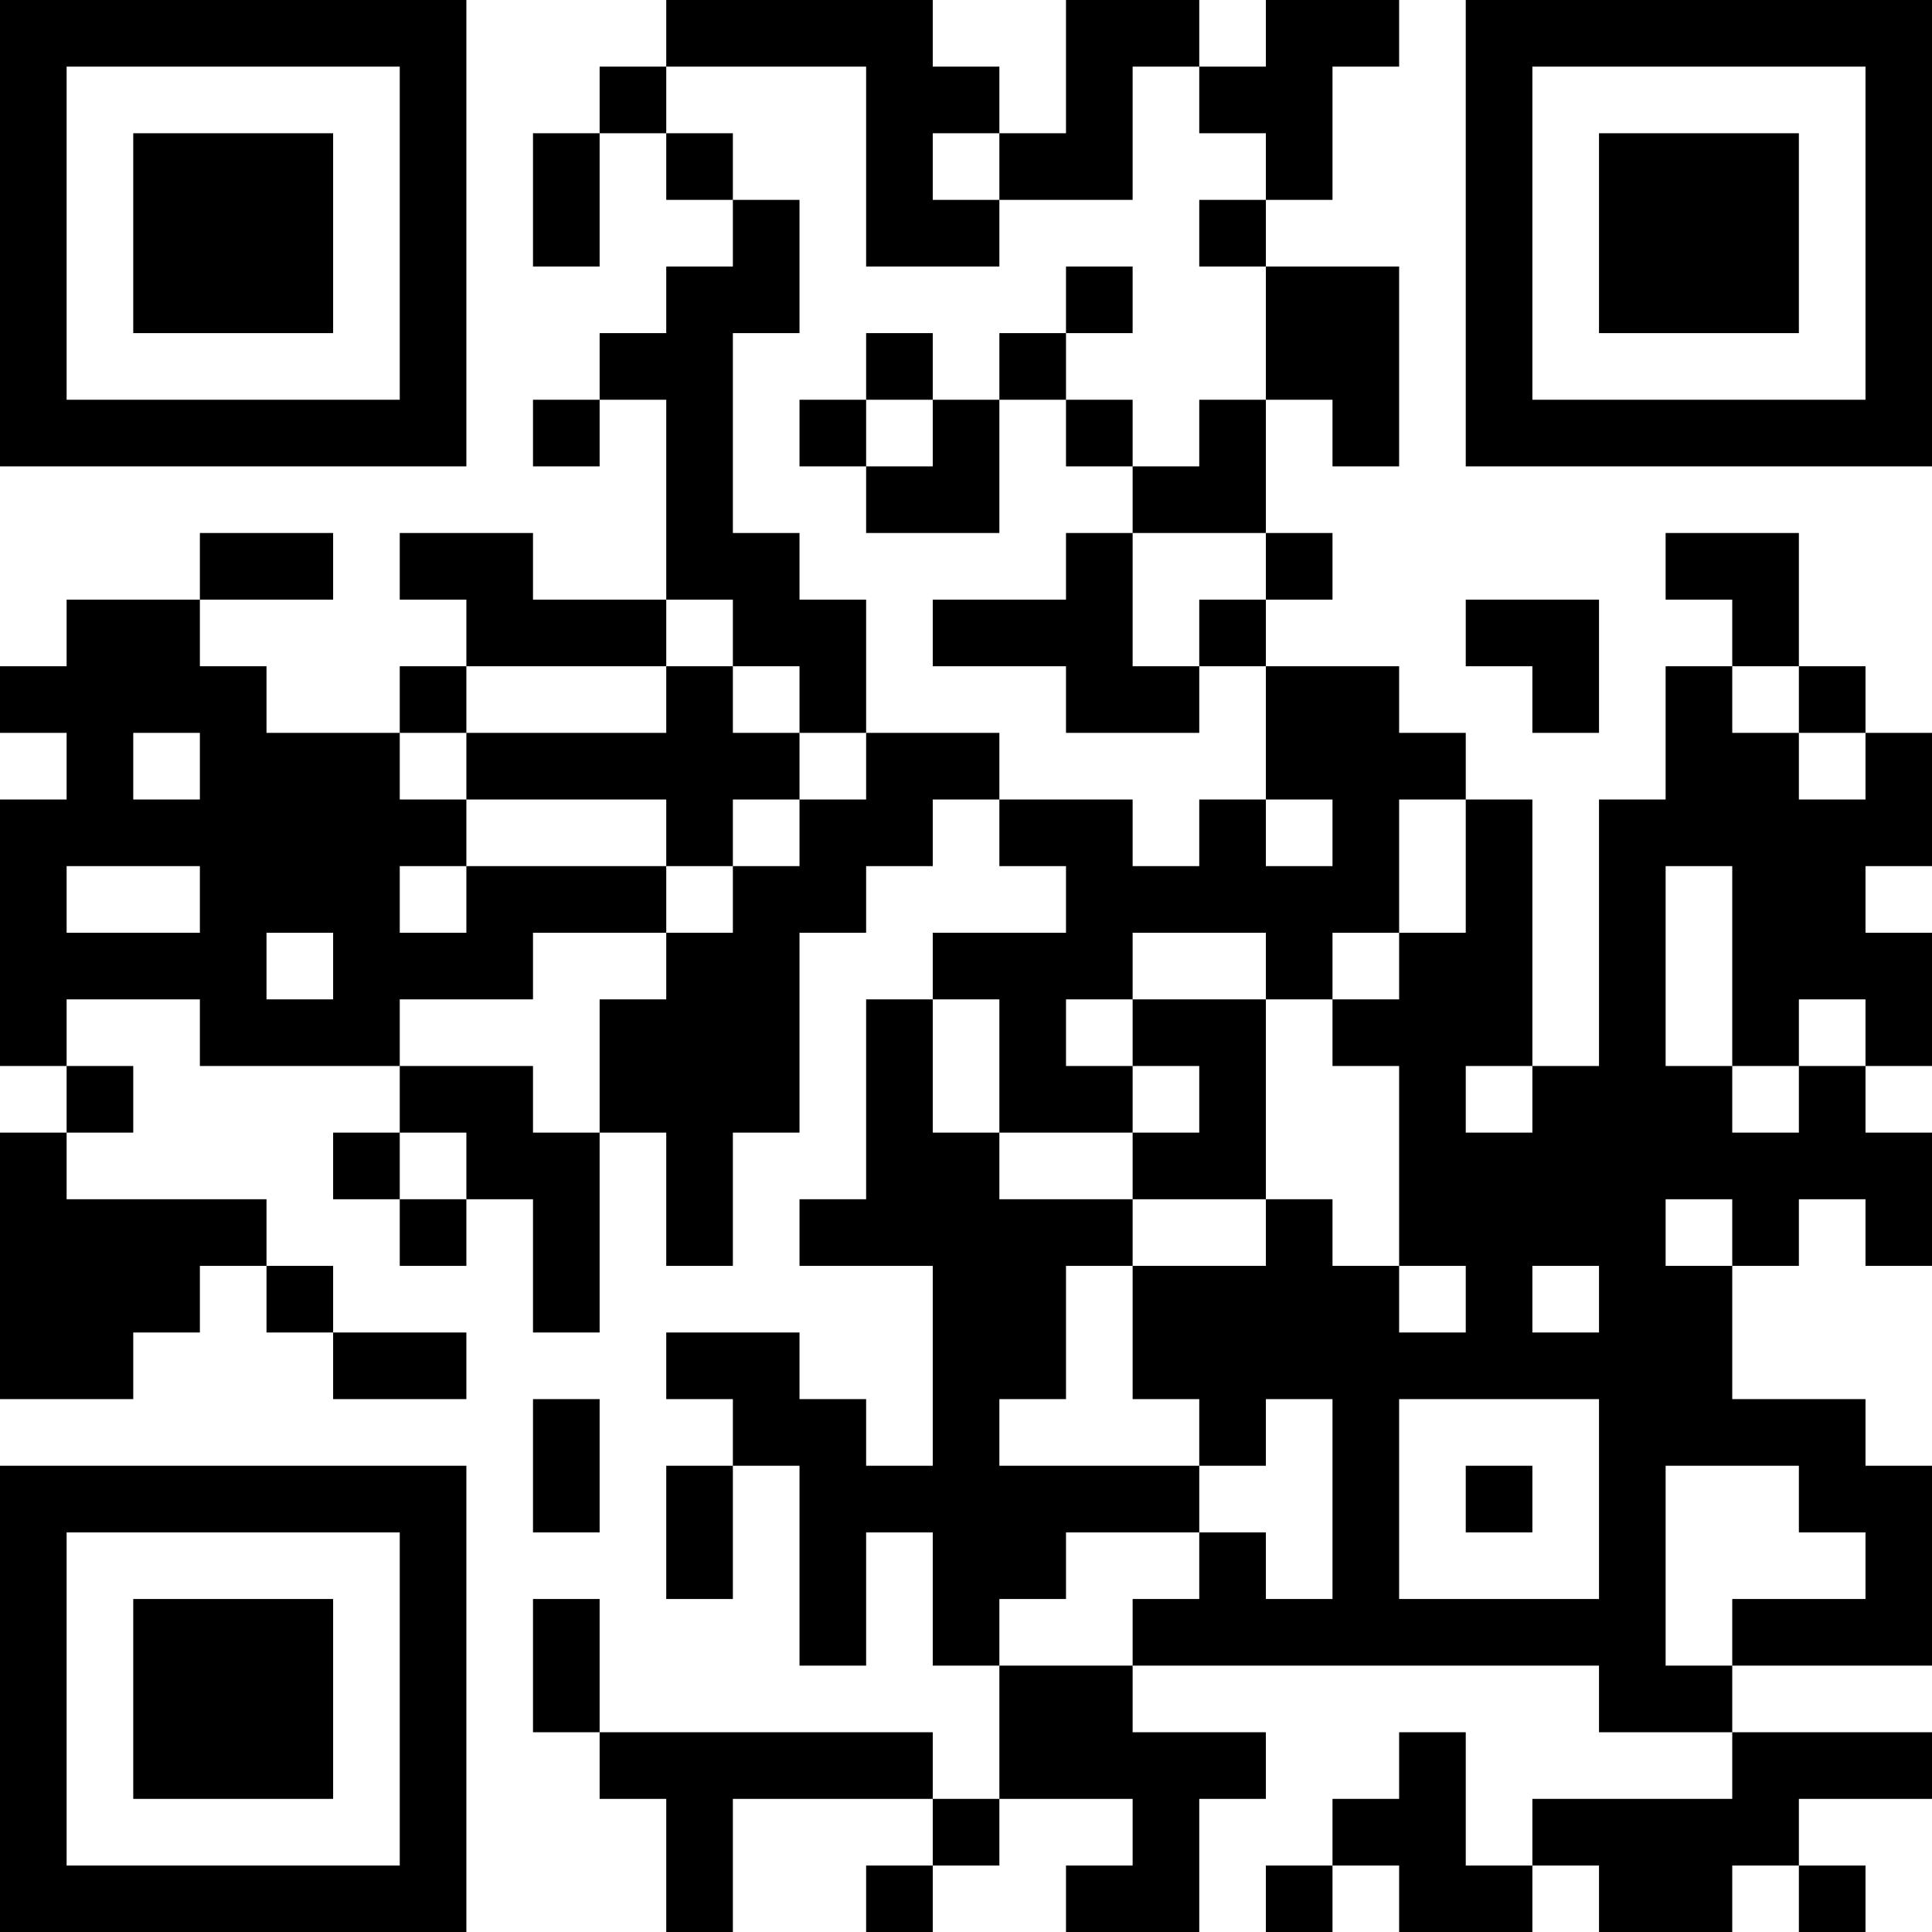 <?xml version="1.0" encoding="UTF-8"?>
<svg xmlns="http://www.w3.org/2000/svg" version="1.1" width="200" height="200" viewBox="0 0 200 200"><rect x="0" y="0" width="200" height="200" fill="#ffffff"/><g transform="scale(6.897)"><g transform="translate(0,0)"><path fill-rule="evenodd" d="M10 0L10 1L9 1L9 2L8 2L8 4L9 4L9 2L10 2L10 3L11 3L11 4L10 4L10 5L9 5L9 6L8 6L8 7L9 7L9 6L10 6L10 9L8 9L8 8L6 8L6 9L7 9L7 10L6 10L6 11L4 11L4 10L3 10L3 9L5 9L5 8L3 8L3 9L1 9L1 10L0 10L0 11L1 11L1 12L0 12L0 16L1 16L1 17L0 17L0 21L2 21L2 20L3 20L3 19L4 19L4 20L5 20L5 21L7 21L7 20L5 20L5 19L4 19L4 18L1 18L1 17L2 17L2 16L1 16L1 15L3 15L3 16L6 16L6 17L5 17L5 18L6 18L6 19L7 19L7 18L8 18L8 20L9 20L9 17L10 17L10 19L11 19L11 17L12 17L12 14L13 14L13 13L14 13L14 12L15 12L15 13L16 13L16 14L14 14L14 15L13 15L13 18L12 18L12 19L14 19L14 22L13 22L13 21L12 21L12 20L10 20L10 21L11 21L11 22L10 22L10 24L11 24L11 22L12 22L12 25L13 25L13 23L14 23L14 25L15 25L15 27L14 27L14 26L9 26L9 24L8 24L8 26L9 26L9 27L10 27L10 29L11 29L11 27L14 27L14 28L13 28L13 29L14 29L14 28L15 28L15 27L17 27L17 28L16 28L16 29L18 29L18 27L19 27L19 26L17 26L17 25L24 25L24 26L26 26L26 27L23 27L23 28L22 28L22 26L21 26L21 27L20 27L20 28L19 28L19 29L20 29L20 28L21 28L21 29L23 29L23 28L24 28L24 29L26 29L26 28L27 28L27 29L28 29L28 28L27 28L27 27L29 27L29 26L26 26L26 25L29 25L29 22L28 22L28 21L26 21L26 19L27 19L27 18L28 18L28 19L29 19L29 17L28 17L28 16L29 16L29 14L28 14L28 13L29 13L29 11L28 11L28 10L27 10L27 8L25 8L25 9L26 9L26 10L25 10L25 12L24 12L24 16L23 16L23 12L22 12L22 11L21 11L21 10L19 10L19 9L20 9L20 8L19 8L19 6L20 6L20 7L21 7L21 4L19 4L19 3L20 3L20 1L21 1L21 0L19 0L19 1L18 1L18 0L16 0L16 2L15 2L15 1L14 1L14 0ZM10 1L10 2L11 2L11 3L12 3L12 5L11 5L11 8L12 8L12 9L13 9L13 11L12 11L12 10L11 10L11 9L10 9L10 10L7 10L7 11L6 11L6 12L7 12L7 13L6 13L6 14L7 14L7 13L10 13L10 14L8 14L8 15L6 15L6 16L8 16L8 17L9 17L9 15L10 15L10 14L11 14L11 13L12 13L12 12L13 12L13 11L15 11L15 12L17 12L17 13L18 13L18 12L19 12L19 13L20 13L20 12L19 12L19 10L18 10L18 9L19 9L19 8L17 8L17 7L18 7L18 6L19 6L19 4L18 4L18 3L19 3L19 2L18 2L18 1L17 1L17 3L15 3L15 2L14 2L14 3L15 3L15 4L13 4L13 1ZM16 4L16 5L15 5L15 6L14 6L14 5L13 5L13 6L12 6L12 7L13 7L13 8L15 8L15 6L16 6L16 7L17 7L17 6L16 6L16 5L17 5L17 4ZM13 6L13 7L14 7L14 6ZM16 8L16 9L14 9L14 10L16 10L16 11L18 11L18 10L17 10L17 8ZM22 9L22 10L23 10L23 11L24 11L24 9ZM10 10L10 11L7 11L7 12L10 12L10 13L11 13L11 12L12 12L12 11L11 11L11 10ZM26 10L26 11L27 11L27 12L28 12L28 11L27 11L27 10ZM2 11L2 12L3 12L3 11ZM21 12L21 14L20 14L20 15L19 15L19 14L17 14L17 15L16 15L16 16L17 16L17 17L15 17L15 15L14 15L14 17L15 17L15 18L17 18L17 19L16 19L16 21L15 21L15 22L18 22L18 23L16 23L16 24L15 24L15 25L17 25L17 24L18 24L18 23L19 23L19 24L20 24L20 21L19 21L19 22L18 22L18 21L17 21L17 19L19 19L19 18L20 18L20 19L21 19L21 20L22 20L22 19L21 19L21 16L20 16L20 15L21 15L21 14L22 14L22 12ZM1 13L1 14L3 14L3 13ZM25 13L25 16L26 16L26 17L27 17L27 16L28 16L28 15L27 15L27 16L26 16L26 13ZM4 14L4 15L5 15L5 14ZM17 15L17 16L18 16L18 17L17 17L17 18L19 18L19 15ZM22 16L22 17L23 17L23 16ZM6 17L6 18L7 18L7 17ZM25 18L25 19L26 19L26 18ZM23 19L23 20L24 20L24 19ZM8 21L8 23L9 23L9 21ZM21 21L21 24L24 24L24 21ZM22 22L22 23L23 23L23 22ZM25 22L25 25L26 25L26 24L28 24L28 23L27 23L27 22ZM0 0L0 7L7 7L7 0ZM1 1L1 6L6 6L6 1ZM2 2L2 5L5 5L5 2ZM22 0L22 7L29 7L29 0ZM23 1L23 6L28 6L28 1ZM24 2L24 5L27 5L27 2ZM0 22L0 29L7 29L7 22ZM1 23L1 28L6 28L6 23ZM2 24L2 27L5 27L5 24Z" fill="#000000"/></g></g></svg>
